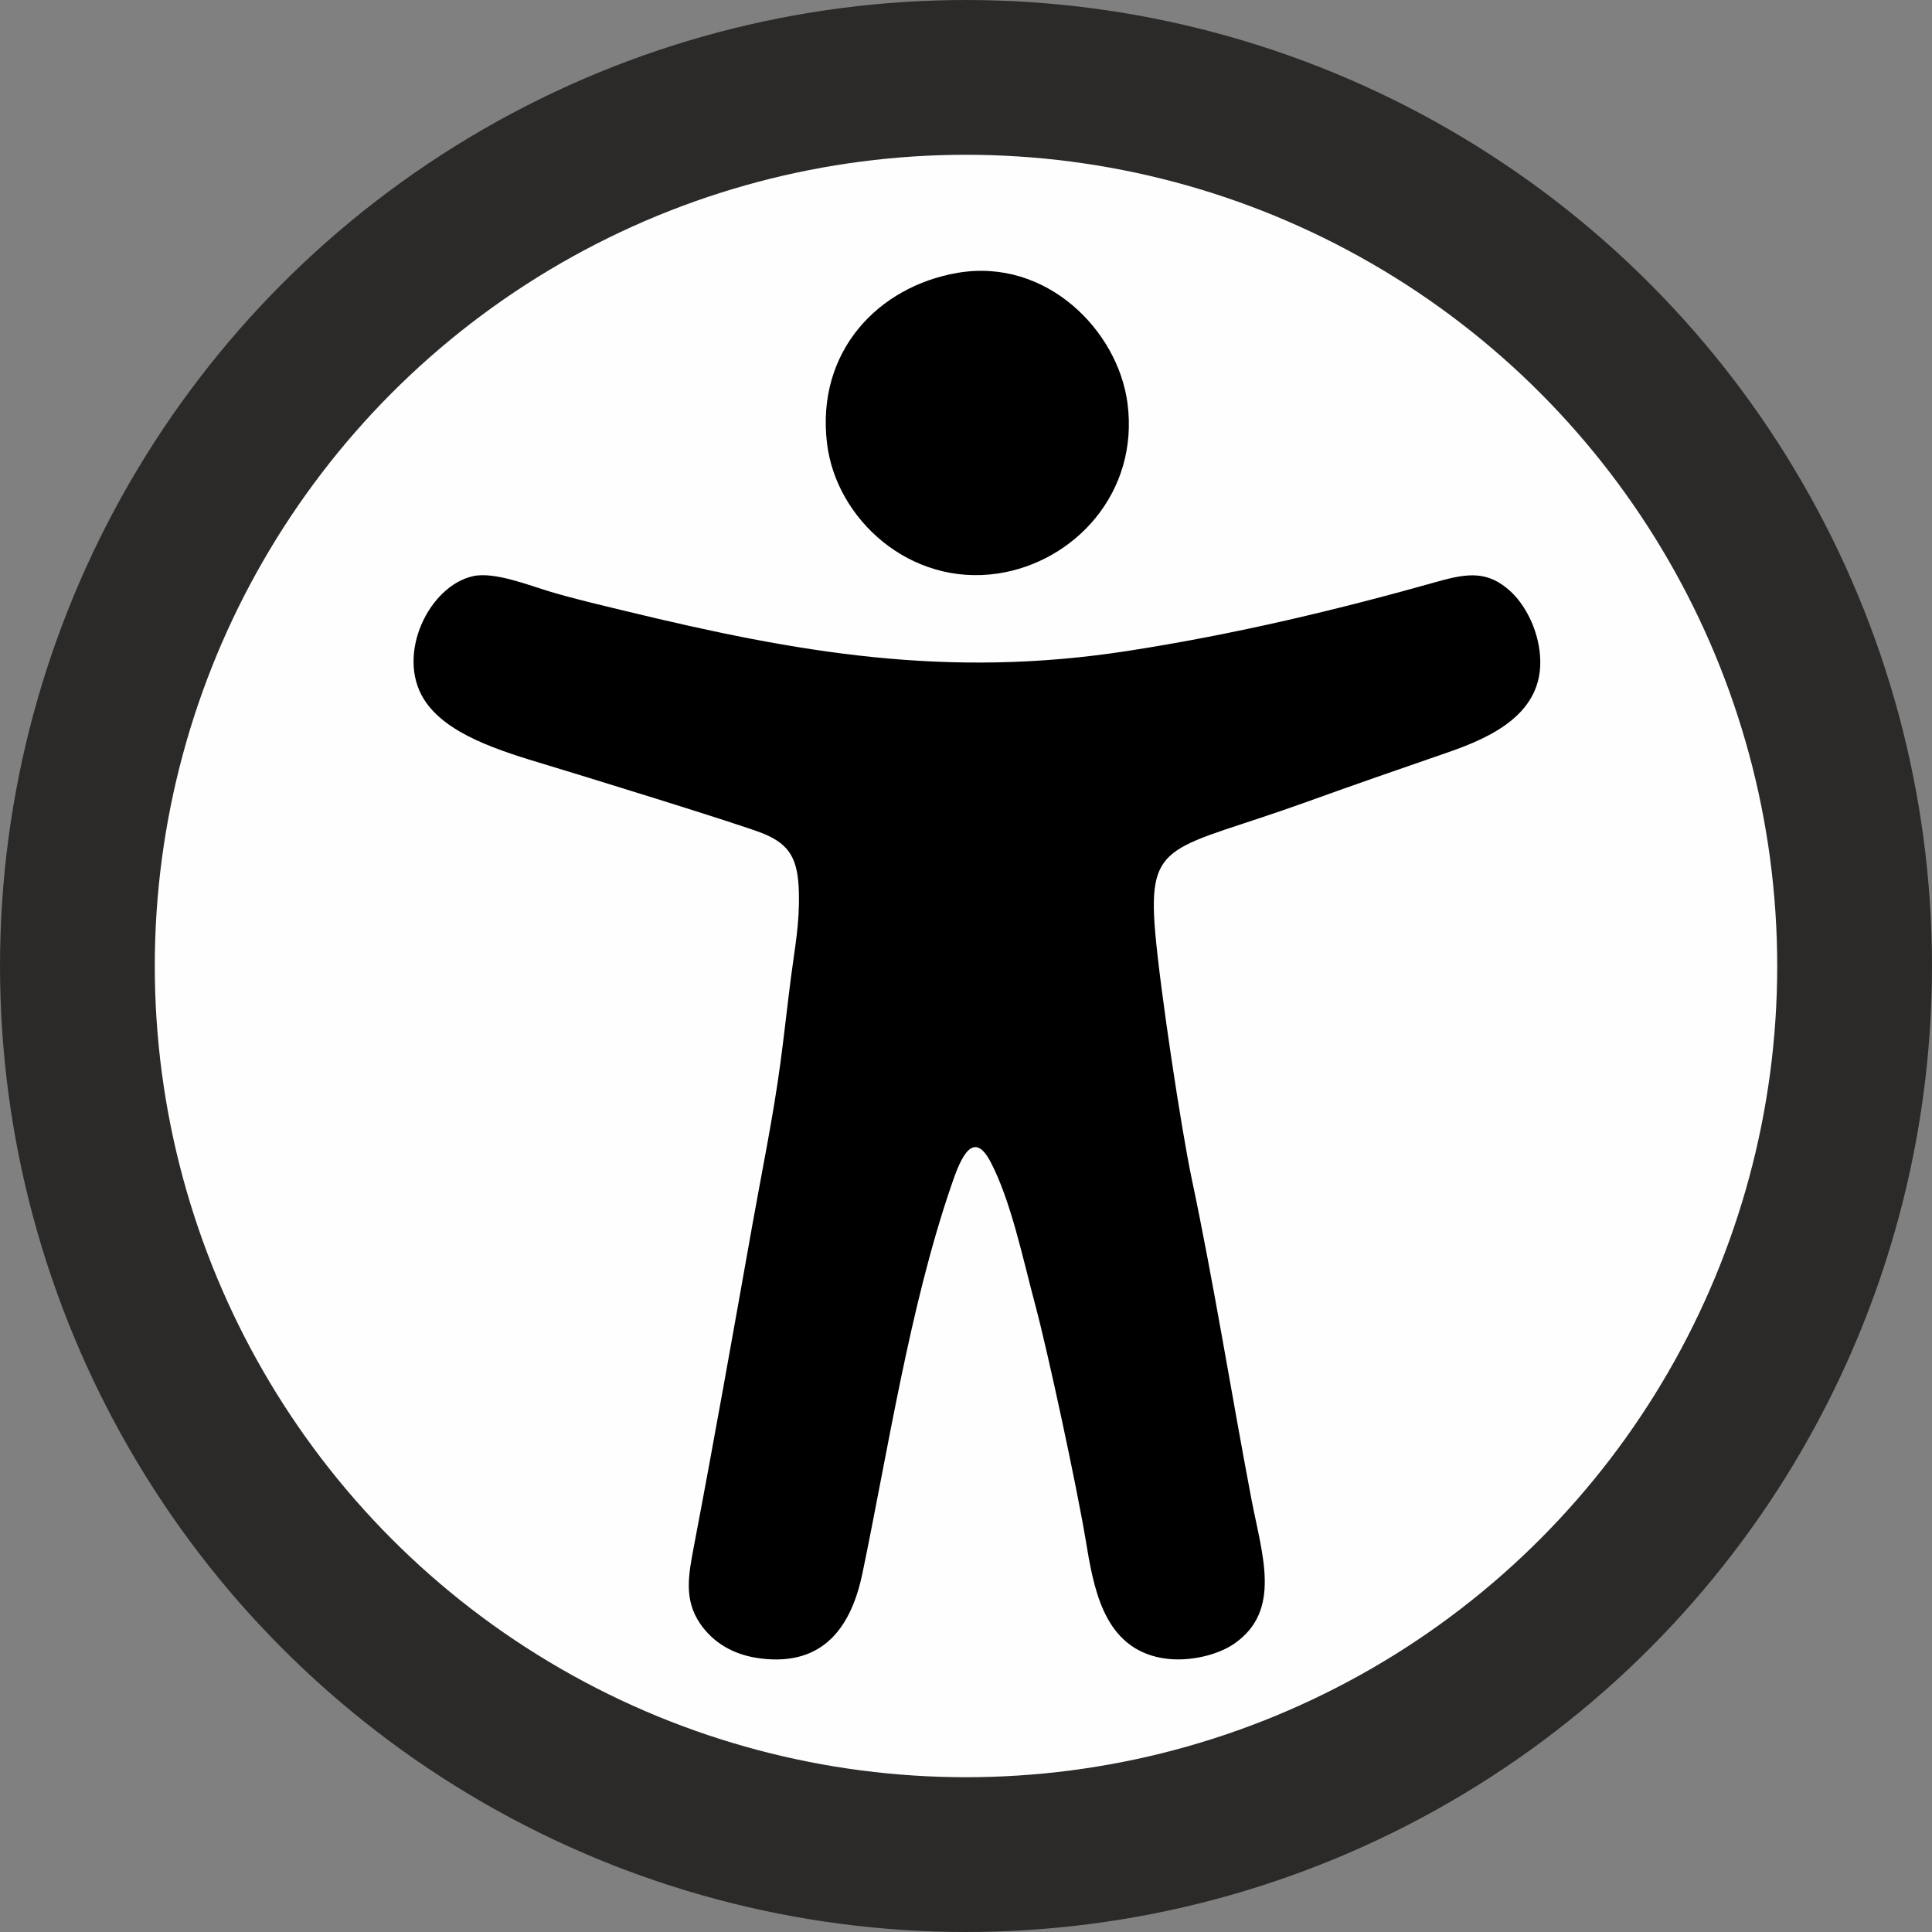 <?xml version="1.0" encoding="UTF-8"?>
<svg xmlns="http://www.w3.org/2000/svg" xmlns:xlink="http://www.w3.org/1999/xlink" xmlns:xodm="http://www.corel.com/coreldraw/odm/2003" xml:space="preserve" width="885px" height="885px" version="1.1" style="shape-rendering:geometricPrecision; text-rendering:geometricPrecision; image-rendering:optimizeQuality; fill-rule:evenodd; clip-rule:evenodd" viewBox="0 0 1135.04 1135.04">
 <rect x="0" y="0" width="1135.04" height="1135.04" fill="#808080" stroke="none"/>
 <defs>
  <style type="text/css">
   
    .str0 {stroke:#2B2A29;stroke-width:90.93;stroke-miterlimit:22.926}
    .fil0 {fill:#FEFEFE}
    .fil1 {fill:black}
   
  </style>
 </defs>
 <g id="Ebene_x0020_1">
  <circle class="fil0 str0" cx="567.52" cy="567.52" r="522.05"></circle>
  <g id="_2134764499376">
   <path class="fil1" d="M278.04 338.46c-26.03,5.68 -45.44,45.95 -29.04,72.25 12.91,20.71 44.51,30.38 72.61,38.81 14.77,4.43 113.99,34.95 126.84,40.21 16,6.54 20.4,15.52 20.89,34.62 0.47,18.34 -2.39,32.34 -4.61,49.51 -2.21,17.1 -3.98,33.76 -6.21,50.41 -4.28,31.92 -10.79,63.28 -16.44,94.95 -11.22,62.9 -22.2,125.14 -34.36,188.9 -3.24,17.02 -6.12,31.6 3.66,45.83 7.33,10.67 19.01,18.32 35.4,20.38 37.7,4.74 53.57,-19.5 59.93,-50.18 15.12,-72.88 27.78,-156.32 51.89,-226.84 4.29,-12.54 12.04,-35.91 23.13,-15.1 12.16,22.84 19.36,57.95 26.5,84.55 7.36,27.4 24.31,106.29 29.5,137.43 4.66,28.05 10.09,61.62 41.89,69.28 16.1,3.88 35.23,-0.65 45.65,-7.93 27.95,-19.53 16.13,-52.15 9.87,-85.11 -11.85,-62.32 -21.93,-125.92 -35.06,-188.15 -6.18,-29.32 -18.57,-111.44 -21.42,-144.68 -4.72,-55 9.73,-47.9 88.57,-76.34 27.2,-9.81 55.43,-19.61 82.9,-29.08 25.91,-8.93 57.24,-23.02 54.63,-56.99 -1.25,-16.27 -9.25,-30.38 -17.44,-37.86 -13.08,-11.93 -24.76,-10.72 -42.47,-5.73 -58.5,16.49 -118.63,30.95 -182.28,40.81 -106.16,16.45 -193.88,1.09 -294.84,-23.38 -14.47,-3.51 -29.82,-7.05 -44.57,-11.45 -12.16,-3.63 -32.66,-11.83 -45.12,-9.12z"></path>
   <path class="fil1" d="M562.55 160.3c-46.37,7.94 -83.2,45.93 -76.68,100.21 5.34,44.44 48.73,84.19 100.45,76.41 44.74,-6.73 83.01,-47.27 76.07,-100.06 -5.62,-42.69 -47.64,-85.49 -99.84,-76.56z"></path>
  </g>
 </g>
</svg>
